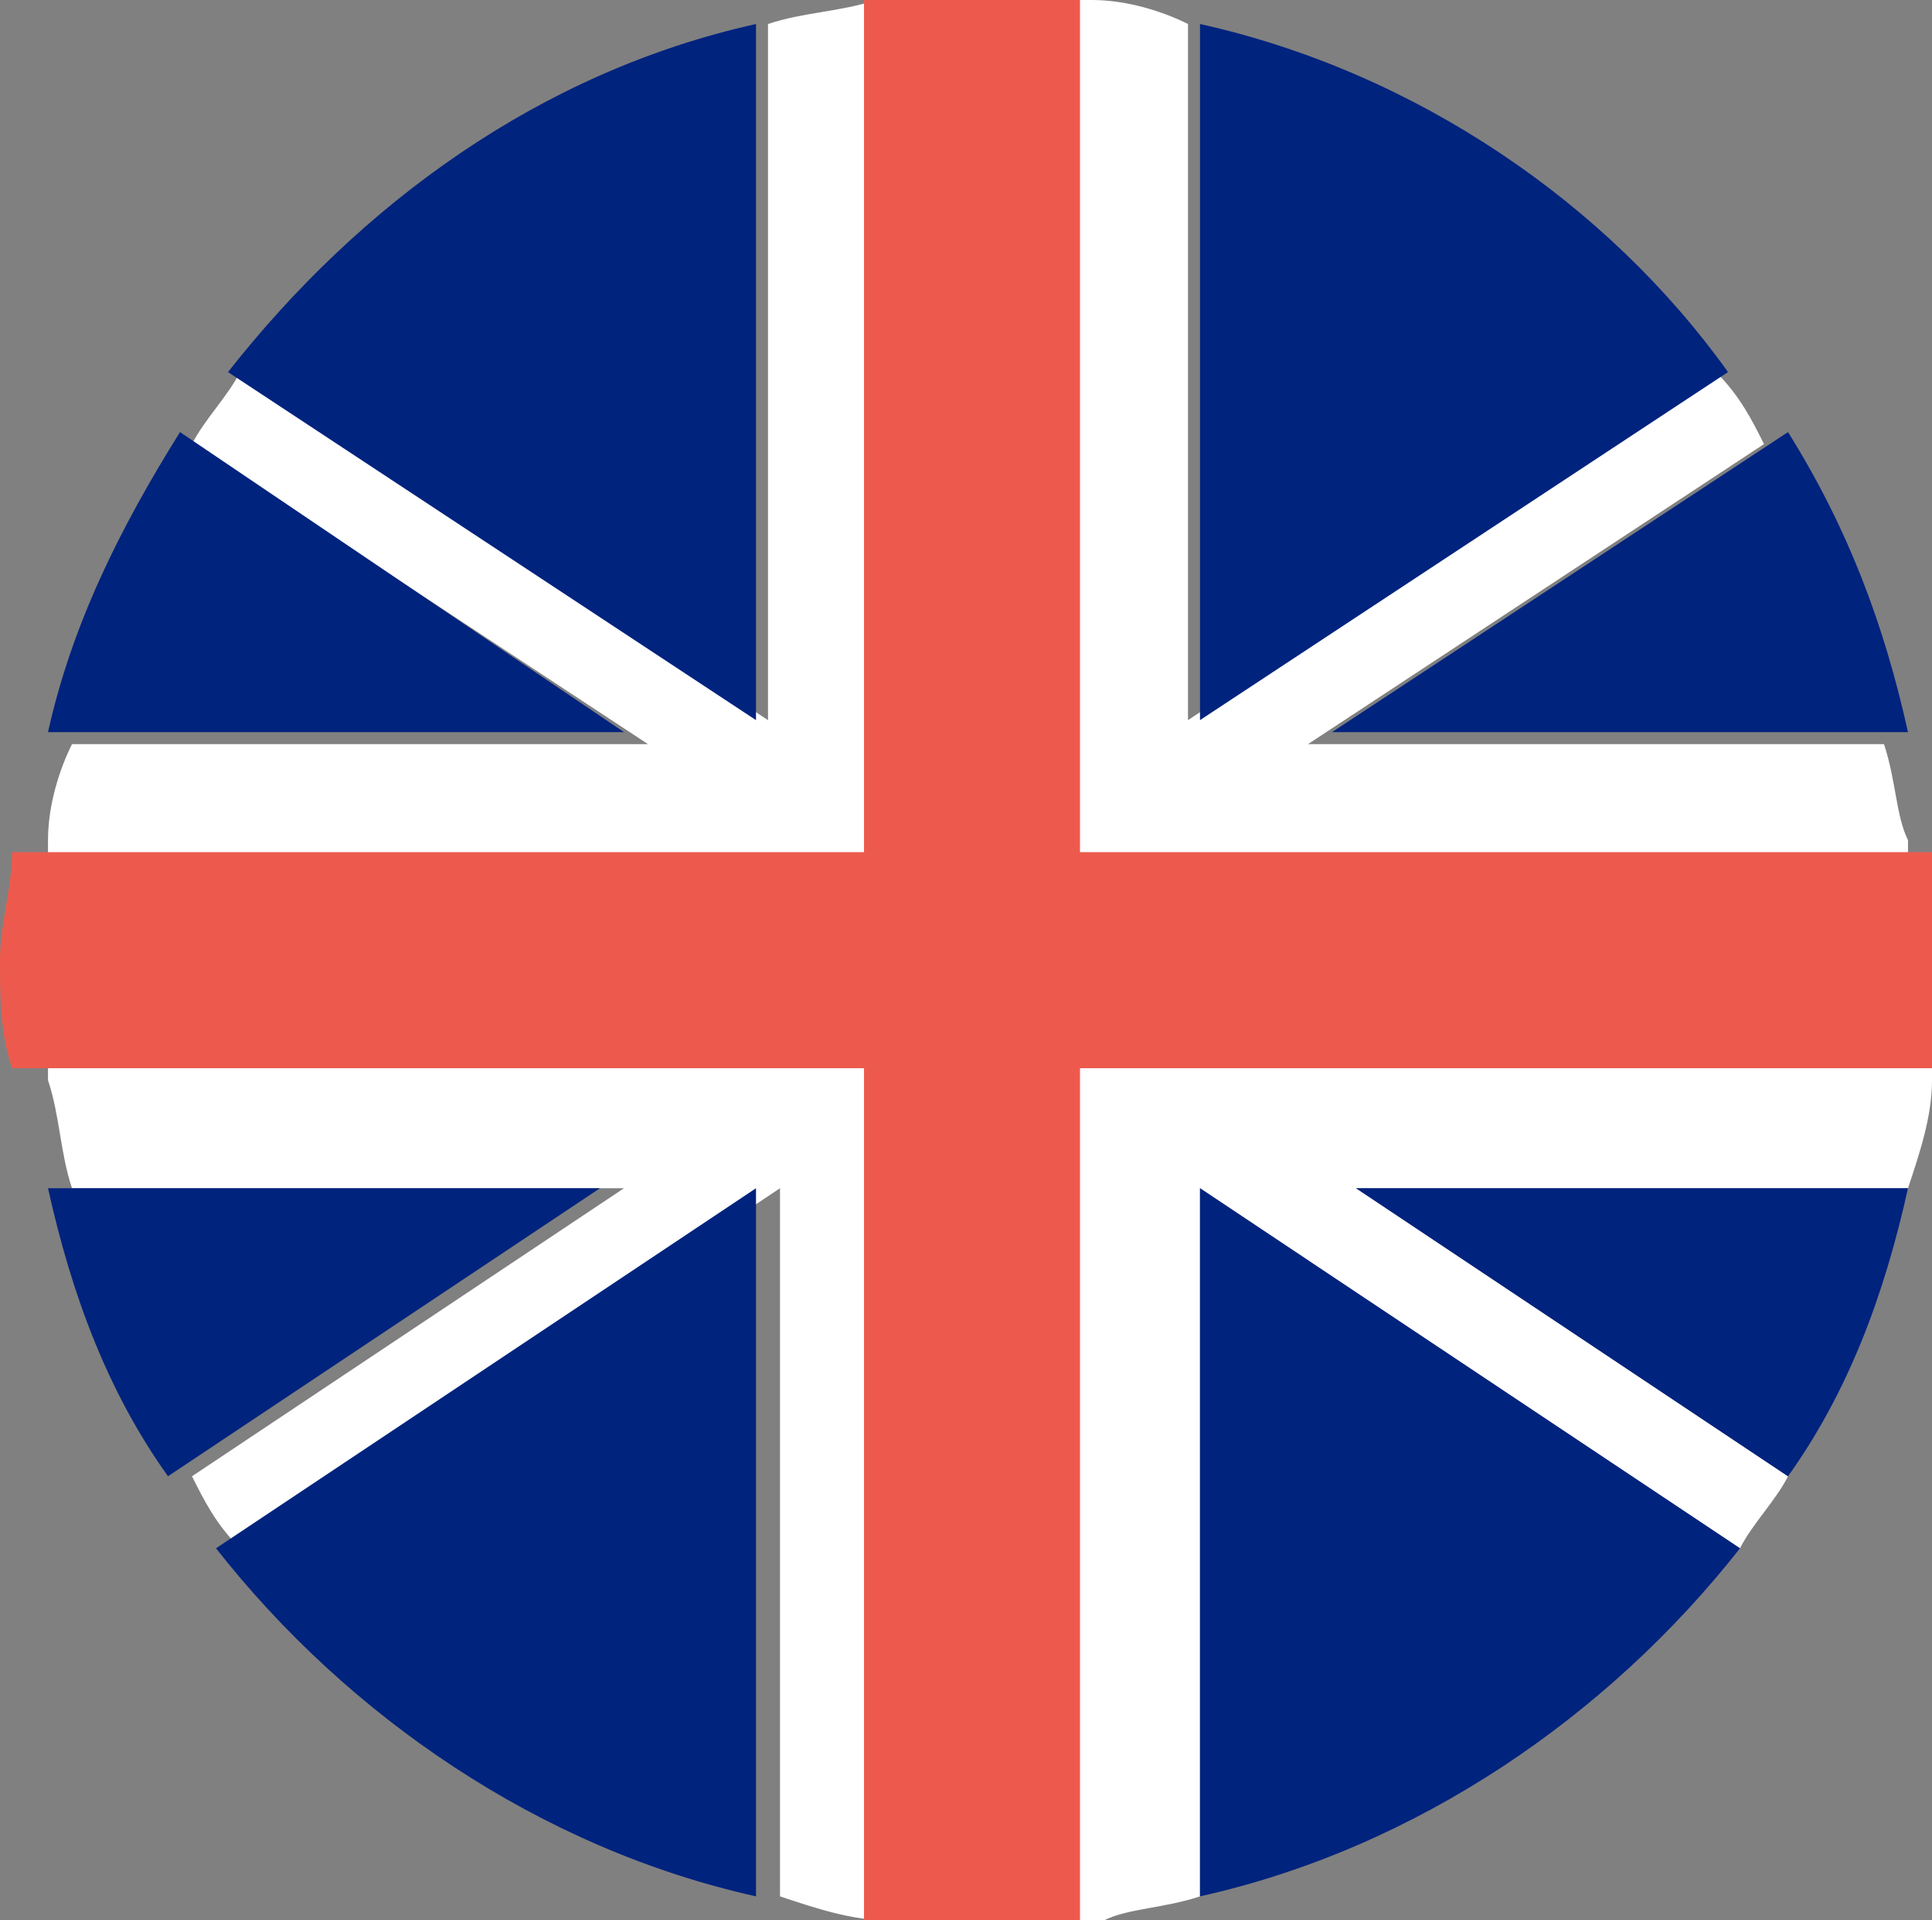 <svg id="Layer_1" xmlns="http://www.w3.org/2000/svg" viewBox="0 0 16.1 16"><rect x="0" y="0" width="16.1" height="16" fill="#808080" stroke="none"/><style>.st0{fill:#FFFFFF;} .st1{fill:#00237E;} .st2{fill:#ED5A4D;}</style><title>UK Flag</title><desc>Shop Casper Mattresses in the United Kingdom</desc><g id="XMLID_470_"><g id="XMLID_474_"><path id="XMLID_471_" class="st0" d="M16.1 8v1c0 .3-.1.6-.2.9h-4.6l3.6 2.4c-.1.2-.3.4-.4.6l-4.5-3v5.9c-.3.1-.6.1-.8.2H7.4c-.3 0-.6-.1-.9-.2V9.9l-4.5 3c-.2-.2-.3-.4-.4-.6l3.6-2.4H.6C.5 9.6.5 9.3.4 9V7c0-.3.1-.6.2-.8h4.8L1.6 3.7c.1-.2.3-.4.4-.6L6.4 6V.2c.3-.1.6-.1.9-.2h1.8c.3 0 .6.1.8.2V6l4.4-2.9c.2.2.3.4.4.6l-3.8 2.5h4.8c.1.3.1.6.2.8v.5c.2.2.2.3.2.5z"/></g><g id="XMLID_458_"><path id="XMLID_462_" class="st1" d="M5.2 6.1H.4c.2-.9.6-1.7 1.1-2.5l3.7 2.5z"/><path id="XMLID_463_" class="st1" d="M6.3.2V6L1.9 3.1C3 1.7 4.5.6 6.3.2z"/><path id="XMLID_460_" class="st1" d="M14.4 3.1L10 6V.2c1.8.4 3.4 1.5 4.4 2.9z"/><path id="XMLID_465_" class="st1" d="M15.9 6.1h-4.8l3.8-2.5c.5.8.8 1.6 1 2.5z"/><path id="XMLID_459_" class="st1" d="M15.9 9.9c-.2.9-.5 1.7-1 2.4l-3.6-2.4h4.6z"/><path id="XMLID_467_" class="st1" d="M14.5 12.9c-1.1 1.4-2.7 2.5-4.5 2.9V9.9l4.5 3z"/><path id="XMLID_468_" class="st1" d="M6.3 9.9v5.9c-1.8-.4-3.4-1.5-4.5-2.9l4.5-3z"/><path id="XMLID_469_" class="st1" d="M5 9.9l-3.6 2.4c-.5-.7-.8-1.5-1-2.4H5z"/></g><path id="XMLID_648_" class="st2" d="M16.1 8v-.9H9V0H7.2v7.1H.1c0 .3-.1.6-.1.9 0 .3 0 .6.1.9h7.1V16H9V8.9h7.1V8z"/></g></svg>
